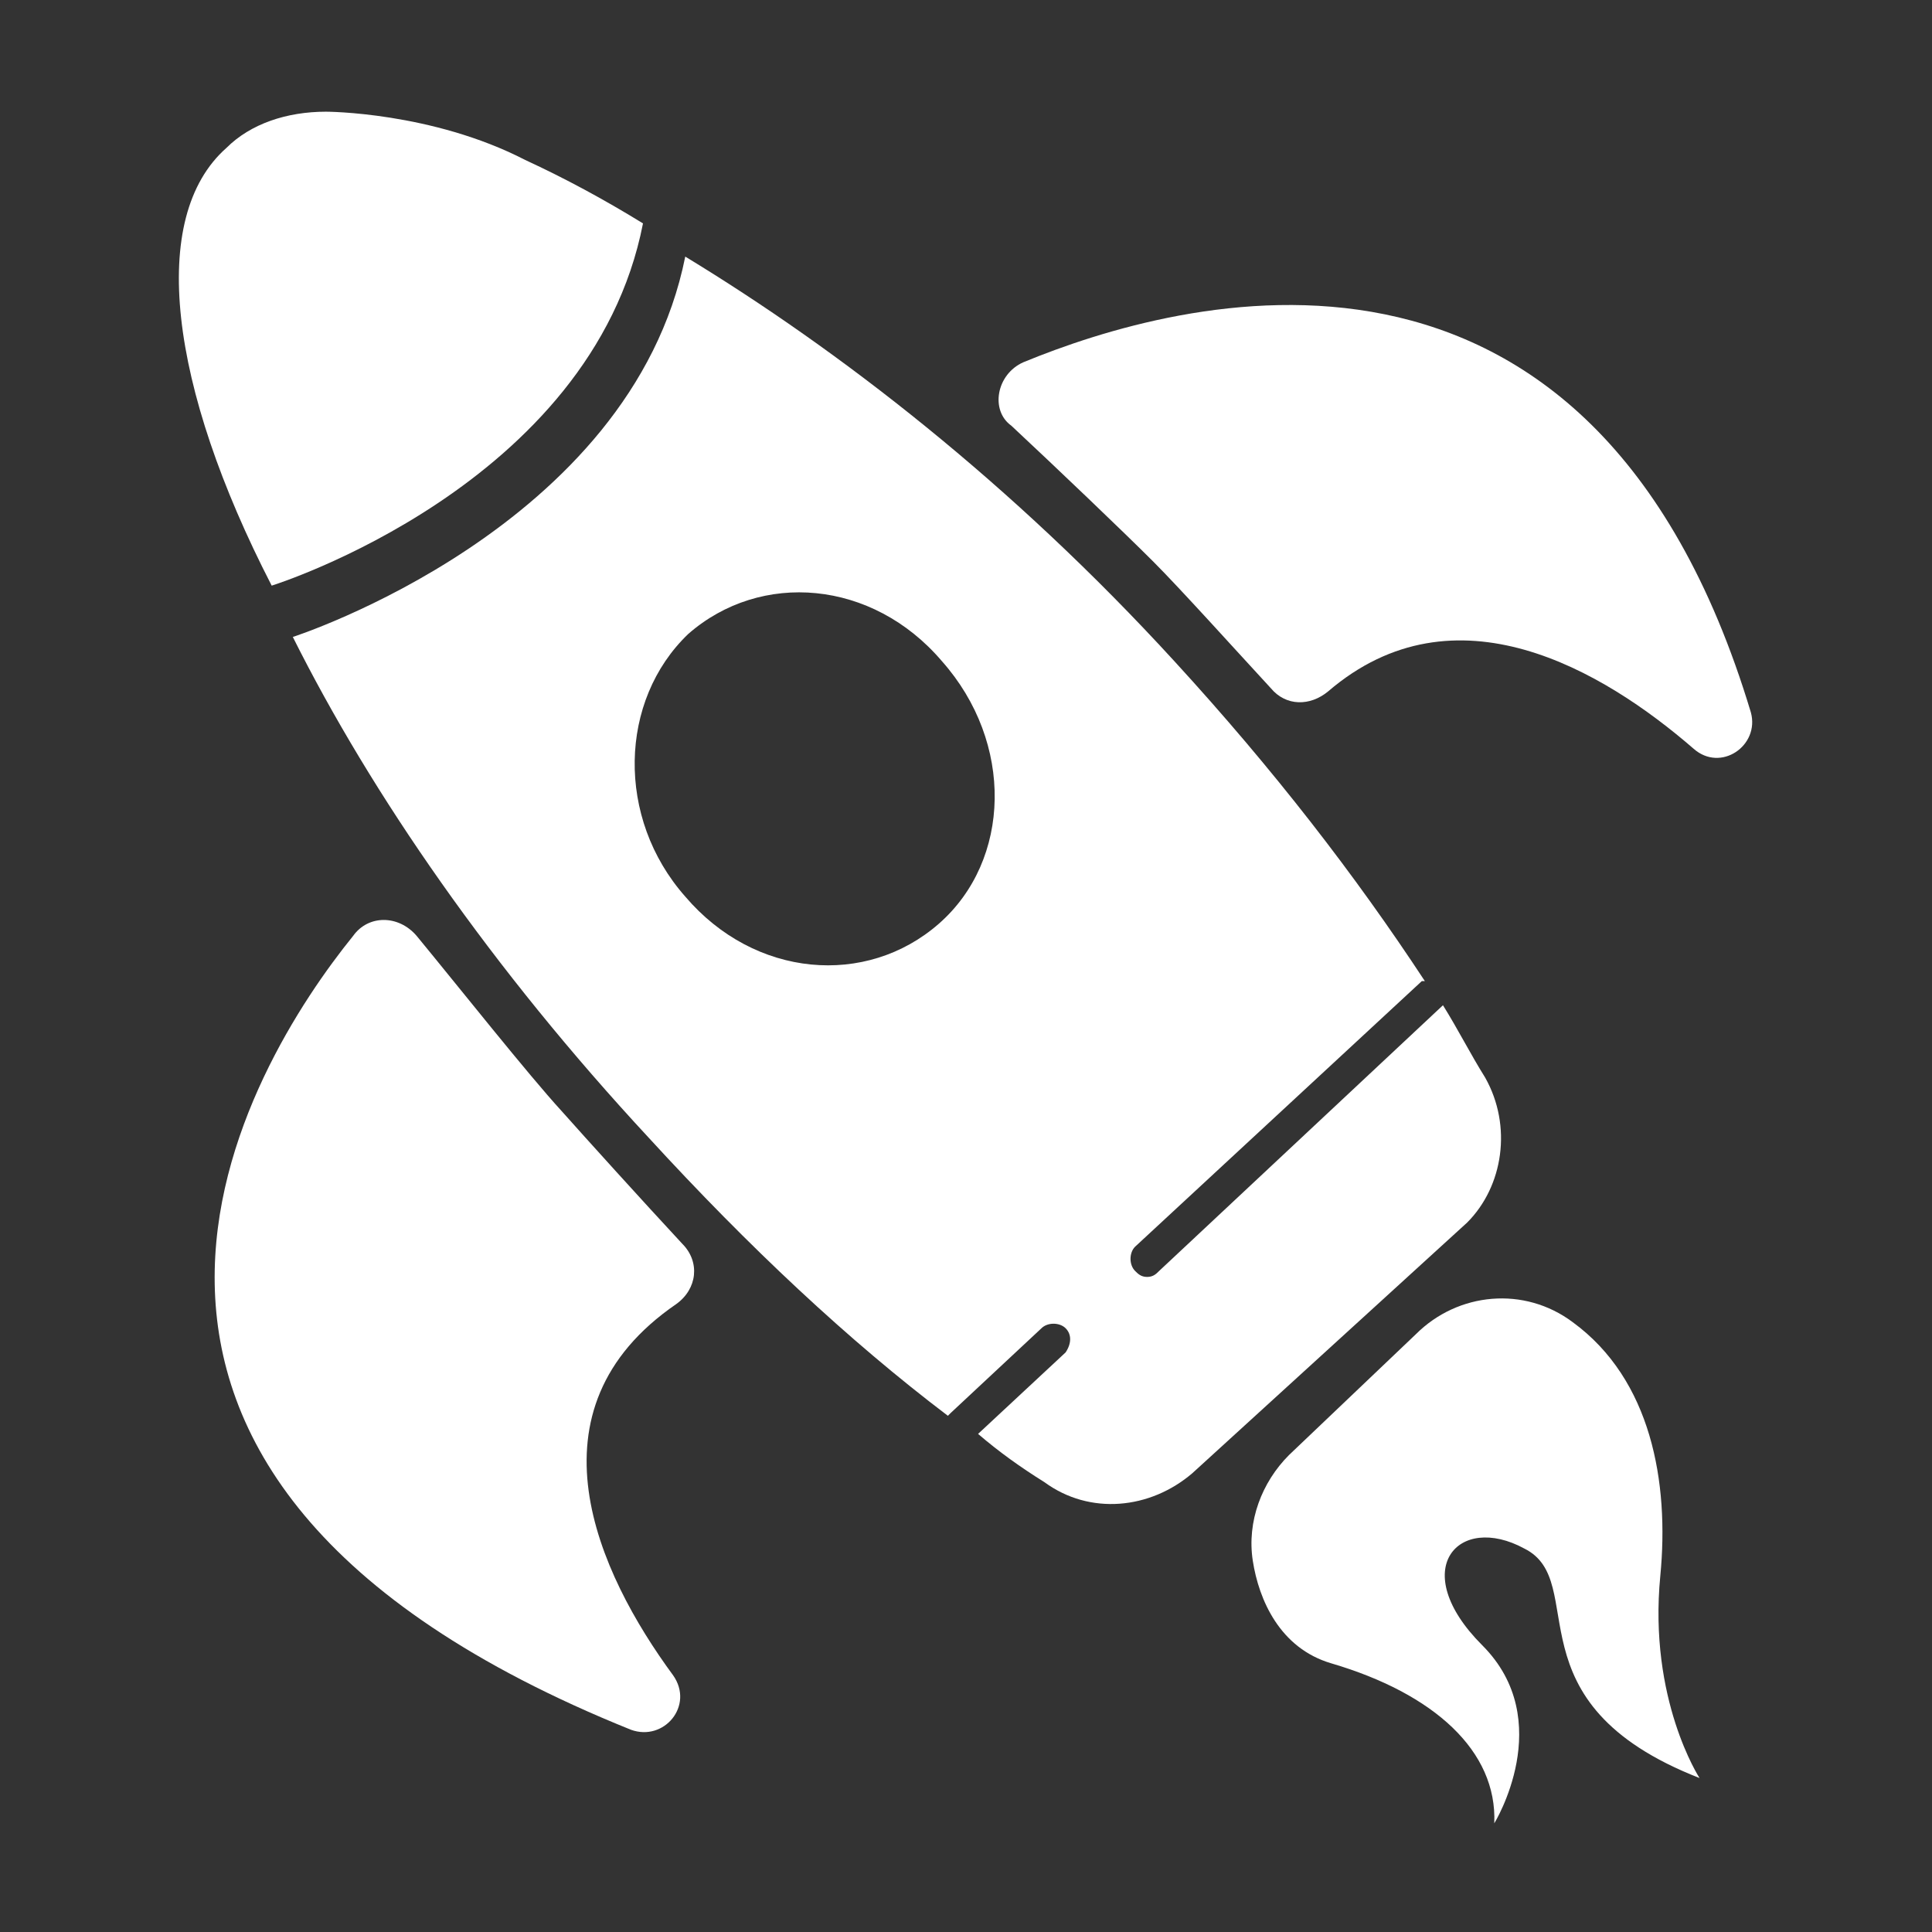 <svg xmlns="http://www.w3.org/2000/svg" xmlns:xlink="http://www.w3.org/1999/xlink" id="Layer_1" x="0px" y="0px" viewBox="0 0 64 64" style="enable-background:new 0 0 64 64;" xml:space="preserve"><rect x="0" y="0" width="64" height="64" fill="#333333" stroke="none"/><style type="text/css">	.st0{fill:#FFFFFF;}</style><g>	<path class="st0" d="M49.2,35.7c-0.5-0.8-0.9-1.6-1.4-2.4l-9.4,8.8c-0.1,0.1-0.2,0.2-0.4,0.2s-0.3-0.1-0.4-0.2  c-0.2-0.2-0.2-0.6,0-0.8l9.5-8.8c0,0,0,0,0.1,0c-2.3-3.5-5-7-8.3-10.6C33.5,16,27.8,11.6,22.7,8.5c-1.8,9-13,12.6-13,12.6  c2.6,5.2,6.6,11,11.8,16.6c3.3,3.6,6.6,6.7,9.9,9.2c0,0,0,0,0.1-0.1l3-2.8c0.2-0.2,0.6-0.2,0.8,0s0.2,0.5,0,0.8l-2.9,2.7  c0.7,0.6,1.4,1.1,2.2,1.6c1.5,1.1,3.5,0.9,4.9-0.3l9.1-8.3C49.8,39.3,50.1,37.3,49.2,35.7z M31.1,30.6c-2.4,2.1-6.1,1.8-8.4-0.9  c-2.3-2.6-2.2-6.5,0.1-8.7c2.4-2.1,6.1-1.8,8.4,0.9C33.6,24.6,33.5,28.5,31.1,30.6z"></path>	<path class="st0" d="M21.3,7.4C19.6,16.1,9,19.4,9,19.4C5.6,12.8,4.9,7.2,7.5,4.9c0.8-0.8,2-1.2,3.3-1.2c0,0,3.5,0,6.6,1.6  C18.7,5.9,20,6.6,21.3,7.4z"></path>	<path class="st0" d="M11.7,31c-3.4,4.2-11.9,17.8,9.2,26.3c1.1,0.4,2.1-0.8,1.4-1.8c-2.5-3.4-5-8.8,0.1-12.3c0.7-0.5,0.8-1.4,0.2-2  c-1.3-1.4-3.2-3.5-4-4.4c-1.1-1.2-3.4-4.1-4.8-5.8C13.2,30.3,12.2,30.3,11.7,31z"></path>	<path class="st0" d="M33.9,12C39,9.9,52.7,6,58,23.6c0.3,1.1-1,2-1.9,1.2c-3-2.6-7.9-5.5-12.1-1.9c-0.6,0.5-1.4,0.5-1.9-0.1  c-1.2-1.3-3-3.3-3.9-4.2c-1-1-3.2-3.1-4.7-4.5C32.8,13.6,33,12.4,33.9,12z"></path>	<path class="st0" d="M46.9,44.2l-4.2,4c-0.9,0.9-1.4,2.2-1.2,3.5s0.9,2.9,2.6,3.4c3.4,1,5.5,2.9,5.4,5.3c0,0,2.1-3.4-0.4-5.9  s-0.8-4.4,1.4-3.2c2.2,1.1-0.6,5.1,5.8,7.6c0,0-1.7-2.6-1.3-6.7c0.3-3.1-0.3-6.5-2.9-8.4C50.5,42.6,48.3,42.8,46.9,44.2z"></path></g></svg>